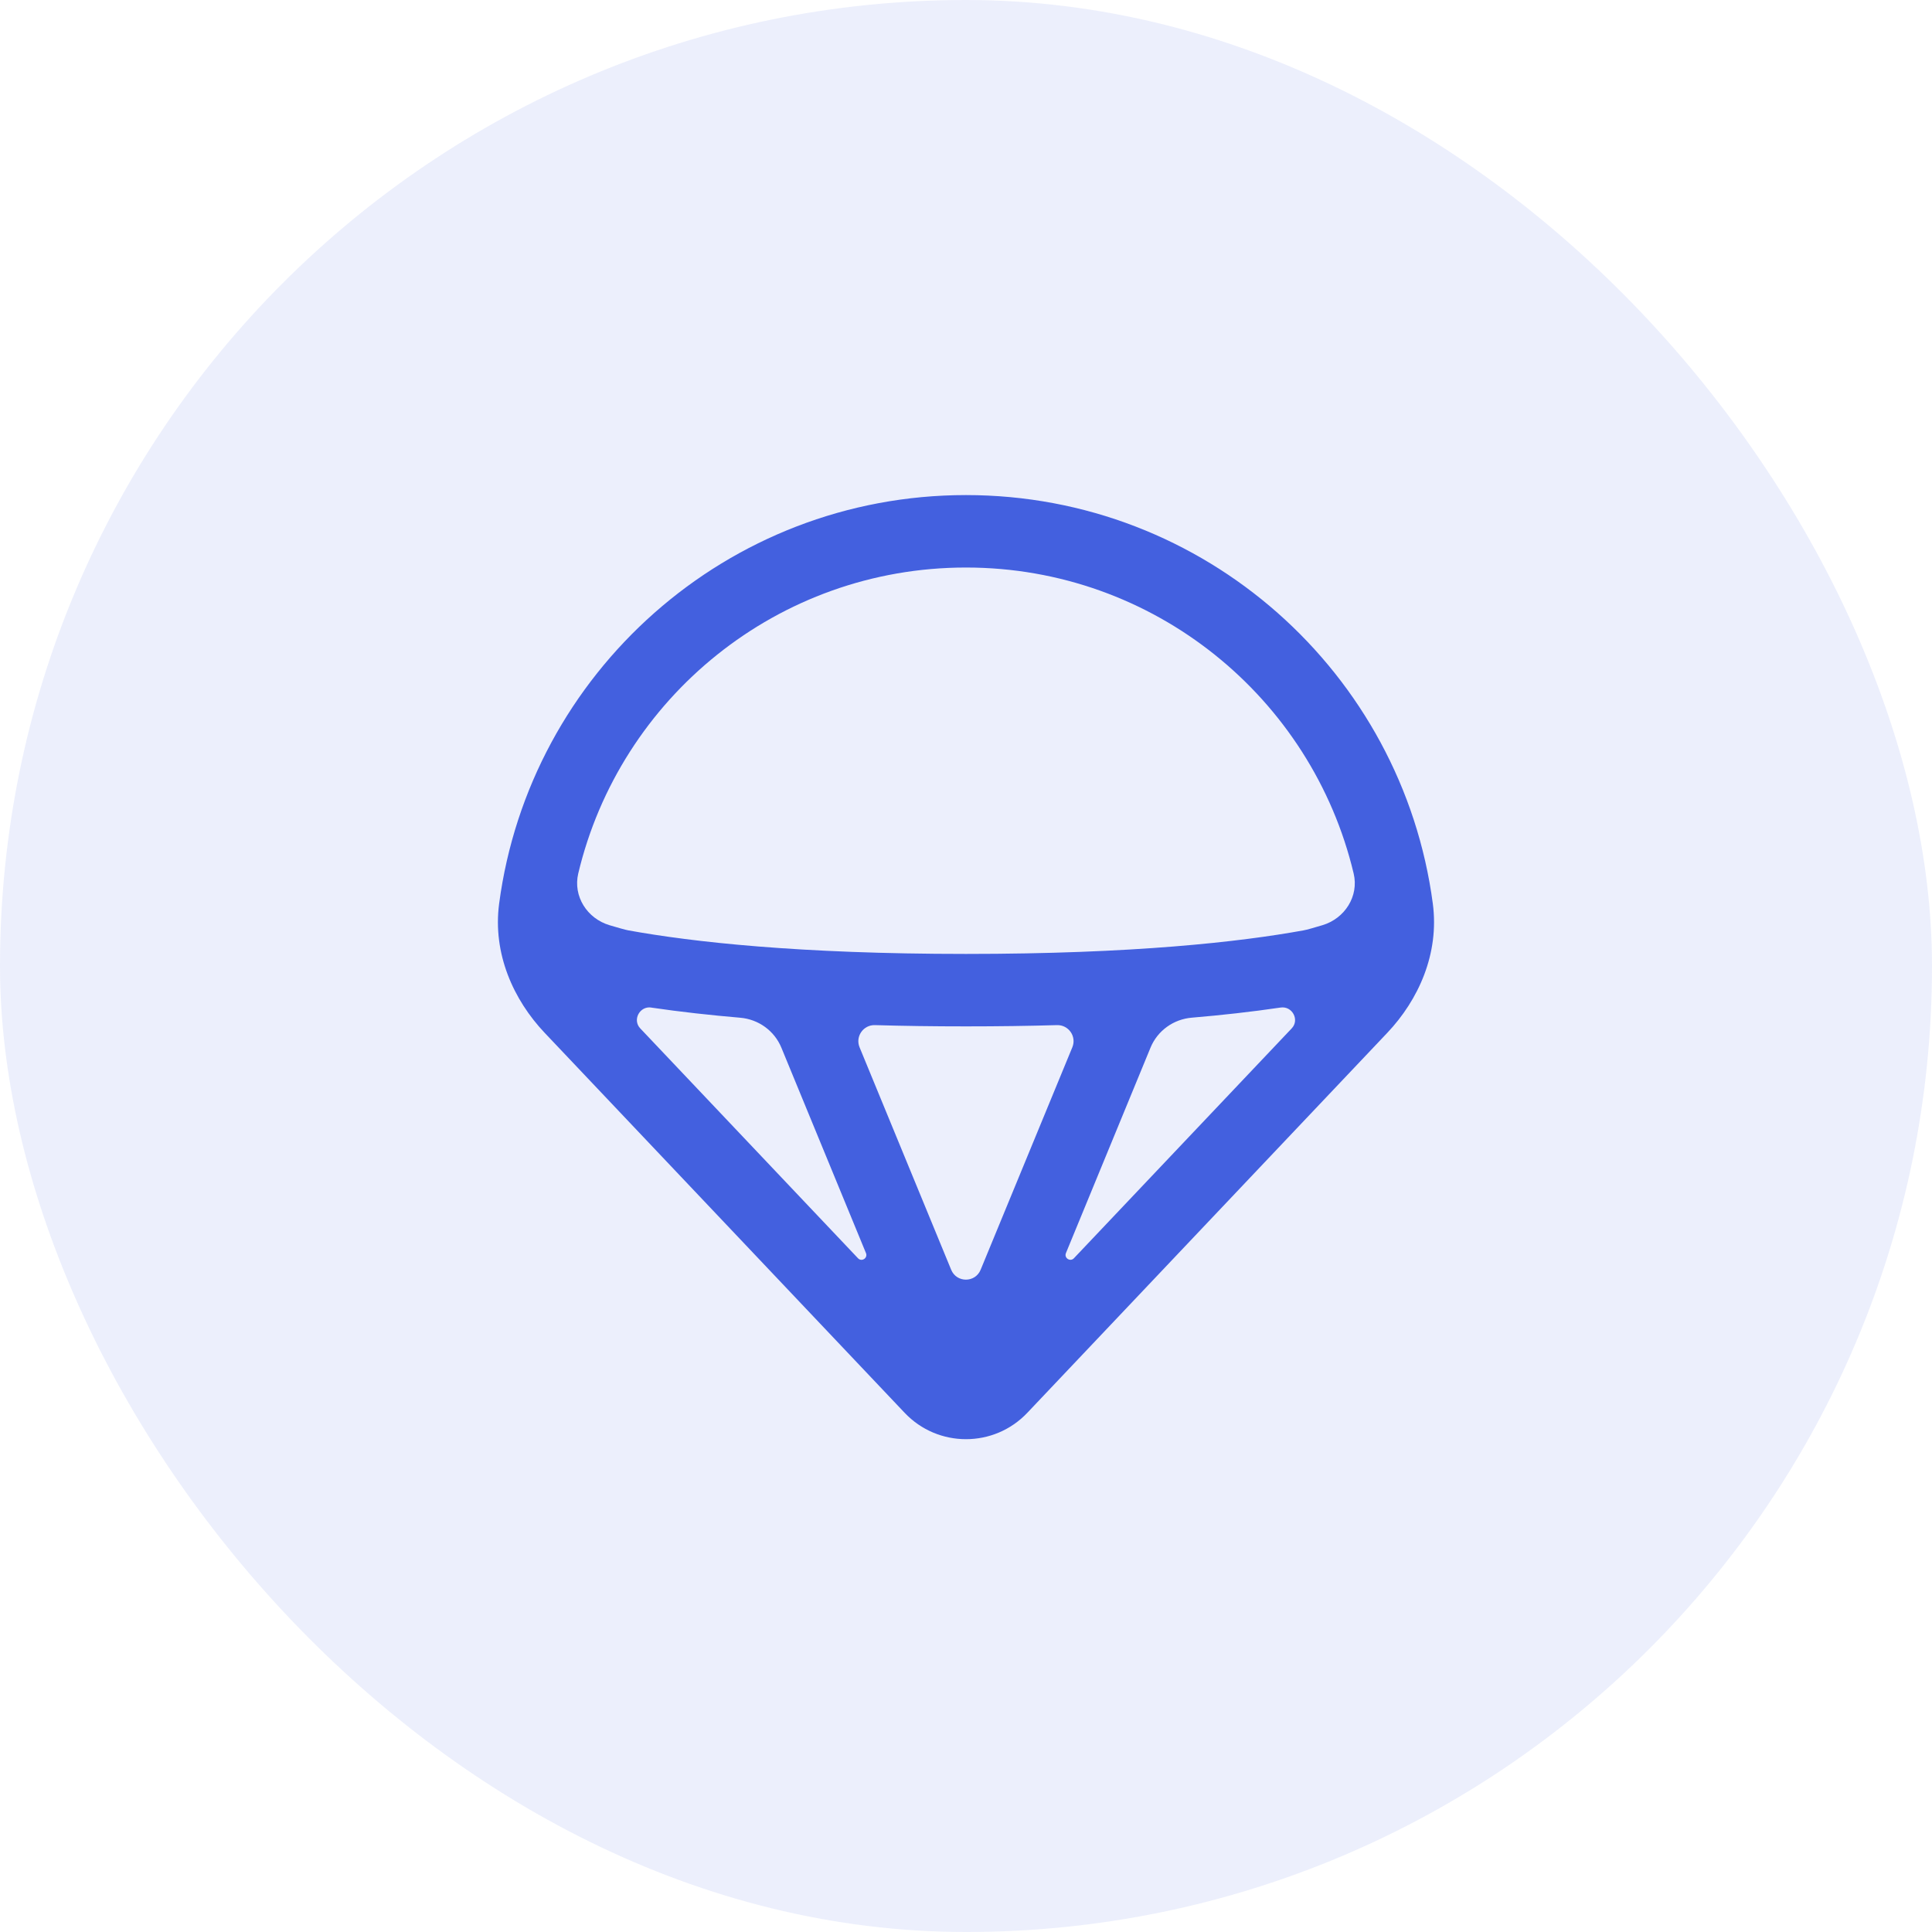 <svg fill="none" height="40" viewBox="0 0 40 40" width="40" xmlns="http://www.w3.org/2000/svg"><g fill="#4360df"><rect fill-opacity=".1" height="40" rx="20" width="40"/><path clip-rule="evenodd" d="m19.999 10.25c-4.947 0-9.033 3.684-9.665 8.459-.137 1.036.298 1.994.943 2.675l7.452 7.866c.69.729 1.851.729 2.541 0l7.452-7.866c.645-.681 1.08-1.639.943-2.675-.632-4.775-4.718-8.459-9.665-8.459zm-7.381 8.905c-.463-.139-.757-.599-.646-1.07.863-3.633 4.13-6.335 8.027-6.335s7.163 2.702 8.027 6.335c.112.47-.183.931-.646 1.07-.176.053-.329.096-.39.107-1.321.24-3.525.488-6.991.488-3.466 0-5.67-.248-6.991-.488-.061-.011-.214-.055-.39-.107zm.866 1.705c-.239-.035-.395.255-.229.431l4.509 4.76c.076.081.207-.004.165-.107l-1.751-4.252c-.144-.351-.475-.589-.853-.621-.616-.053-1.23-.12-1.842-.21zm8.585 5.084c-.042.102.089.187.165.107l4.51-4.76c.166-.175.011-.466-.229-.431-.611.09-1.226.158-1.842.21-.378.032-.709.27-.853.621zm.133-4.262c.091-.222-.077-.465-.318-.458-.585.017-1.212.026-1.885.026-.672 0-1.3-.009-1.885-.026-.24-.007-.409.236-.318.458l1.897 4.607c.112.273.498.273.61 0z" fill-rule="evenodd"/></g></svg>